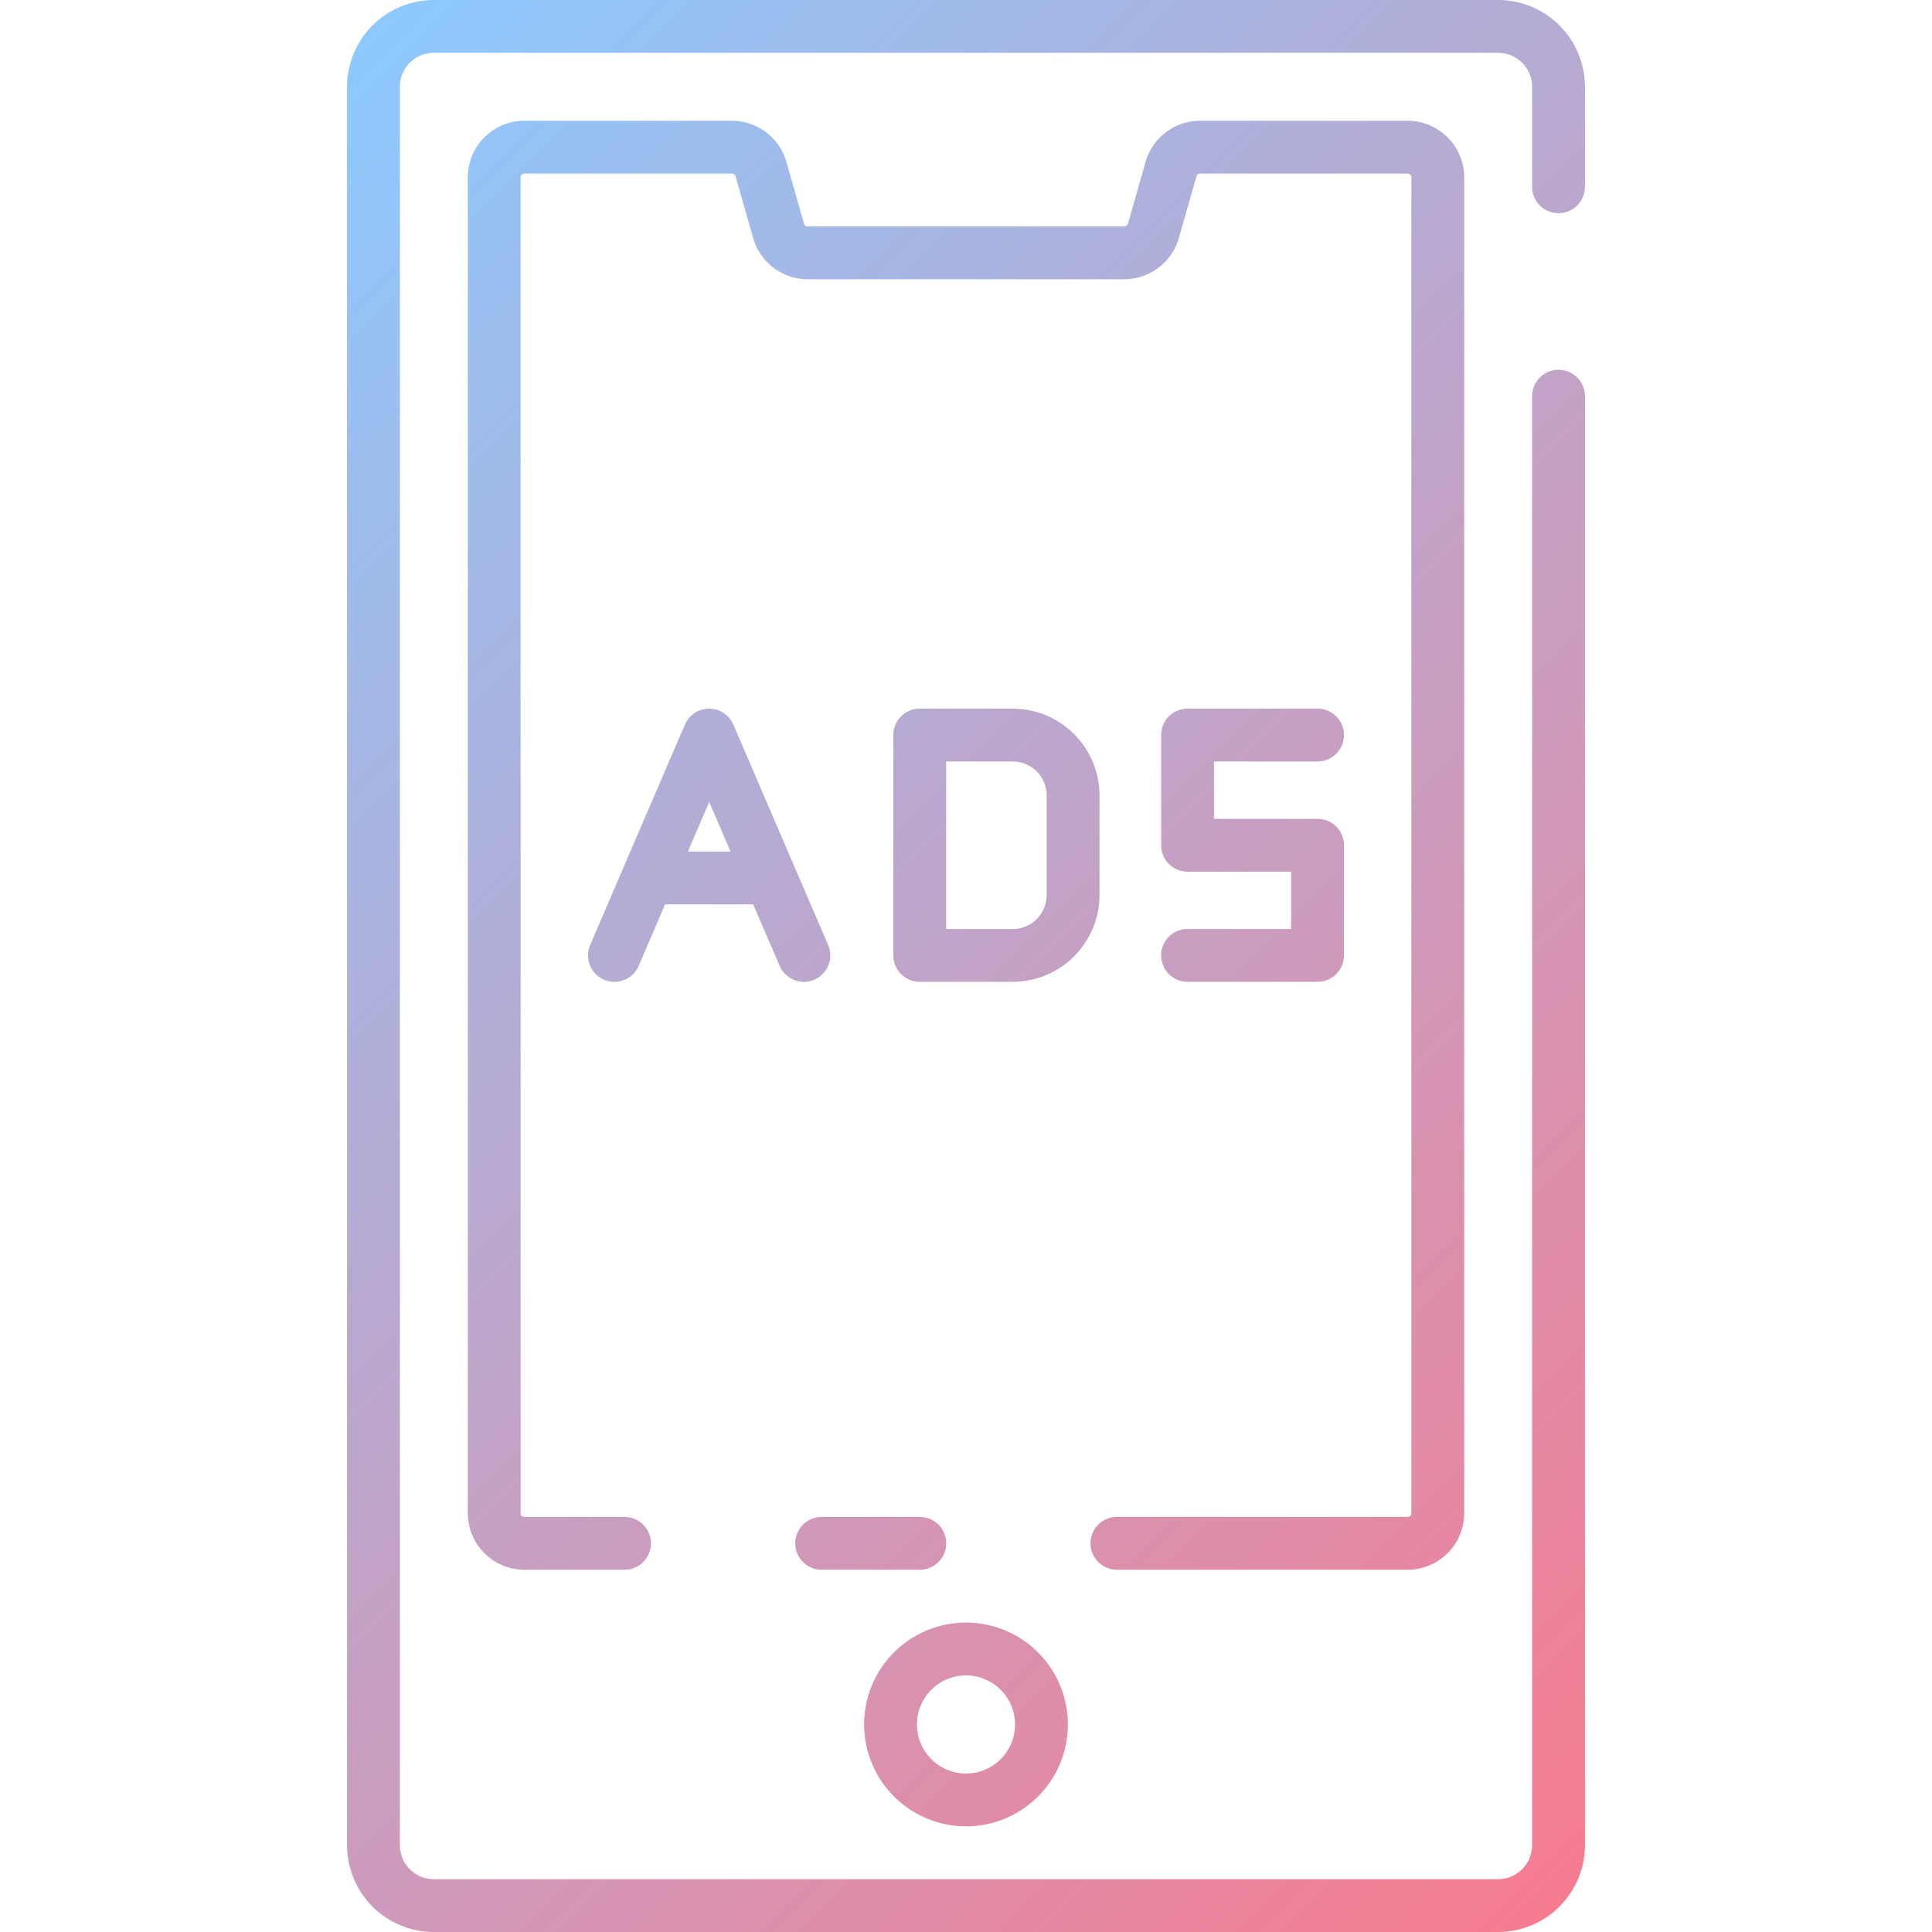 <svg height="512" viewBox="0 0 128 128" width="512" xmlns="http://www.w3.org/2000/svg" xmlns:xlink="http://www.w3.org/1999/xlink"><linearGradient id="a" gradientUnits="userSpaceOnUse" x1="114.818" x2="13.182" y1="114.818" y2="13.182"><stop offset="0" stop-color="#f77c90"/><stop offset="1" stop-color="#8cc9fe"/></linearGradient><path d="m101.507 12.375v-6.625a2.252 2.252 0 0 0 -2.25-2.25h-70.514a2.252 2.252 0 0 0 -2.25 2.25v116.5a2.252 2.252 0 0 0 2.25 2.25h70.514a2.252 2.252 0 0 0 2.25-2.25v-96a1.75 1.75 0 0 1 3.5 0v96a5.757 5.757 0 0 1 -5.75 5.75h-70.514a5.757 5.757 0 0 1 -5.75-5.75v-116.5a5.757 5.757 0 0 1 5.75-5.75h70.514a5.757 5.757 0 0 1 5.75 5.75v6.625a1.75 1.75 0 0 1 -3.5 0zm-47.067 91.625h6.5a1.75 1.75 0 0 0 0-3.5h-6.5a1.75 1.75 0 0 0 0 3.5zm19.56 0h19.257a3.754 3.754 0 0 0 3.75-3.75v-88.5a3.754 3.754 0 0 0 -3.75-3.75h-13.748a3.767 3.767 0 0 0 -3.609 2.72l-1.171 4.1a.253.253 0 0 1 -.241.182h-20.979a.253.253 0 0 1 -.241-.182l-1.168-4.1a3.767 3.767 0 0 0 -3.609-2.72h-13.748a3.754 3.754 0 0 0 -3.75 3.75v88.5a3.754 3.754 0 0 0 3.75 3.75h6.632a1.75 1.75 0 0 0 0-3.5h-6.632a.25.25 0 0 1 -.25-.25v-88.5a.25.25 0 0 1 .25-.25h13.748a.253.253 0 0 1 .241.182l1.171 4.1a3.767 3.767 0 0 0 3.606 2.72h20.982a3.767 3.767 0 0 0 3.609-2.722l1.171-4.1a.253.253 0 0 1 .241-.182h13.745a.25.25 0 0 1 .25.25v88.5a.25.25 0 0 1 -.25.25h-19.257a1.75 1.75 0 0 0 0 3.5zm-16.75 10.25a6.75 6.75 0 1 1 6.75 6.75 6.758 6.758 0 0 1 -6.75-6.75zm3.5 0a3.25 3.25 0 1 0 3.25-3.25 3.254 3.254 0 0 0 -3.25 3.25zm-7.487-49.2a1.751 1.751 0 0 1 -1.608-1.059l-1.755-4.073h-5.833l-1.752 4.072a1.749 1.749 0 1 1 -3.215-1.383l2.2-5.117v-.006l4.074-9.474a1.75 1.75 0 0 1 3.215 0l4.072 9.471.005.012 2.2 5.114a1.751 1.751 0 0 1 -1.607 2.442zm-4.863-8.632-1.414-3.287-1.413 3.287zm18.695 8.63h-6.16a1.75 1.75 0 0 1 -1.75-1.75v-14.598a1.75 1.75 0 0 1 1.75-1.75h6.159a5.756 5.756 0 0 1 5.75 5.75v6.6a5.756 5.756 0 0 1 -5.75 5.748zm2.249-12.348a2.252 2.252 0 0 0 -2.25-2.25h-4.409v11.1h4.409a2.252 2.252 0 0 0 2.25-2.25zm9.334 8.846a1.75 1.75 0 0 0 0 3.5h8.614a1.75 1.75 0 0 0 1.75-1.75v-7.296a1.751 1.751 0 0 0 -1.75-1.75h-6.864v-3.8h6.864a1.75 1.75 0 0 0 0-3.5h-8.614a1.75 1.75 0 0 0 -1.75 1.75v7.3a1.751 1.751 0 0 0 1.75 1.75h6.864v3.8z" fill="url(#a)"/></svg>
